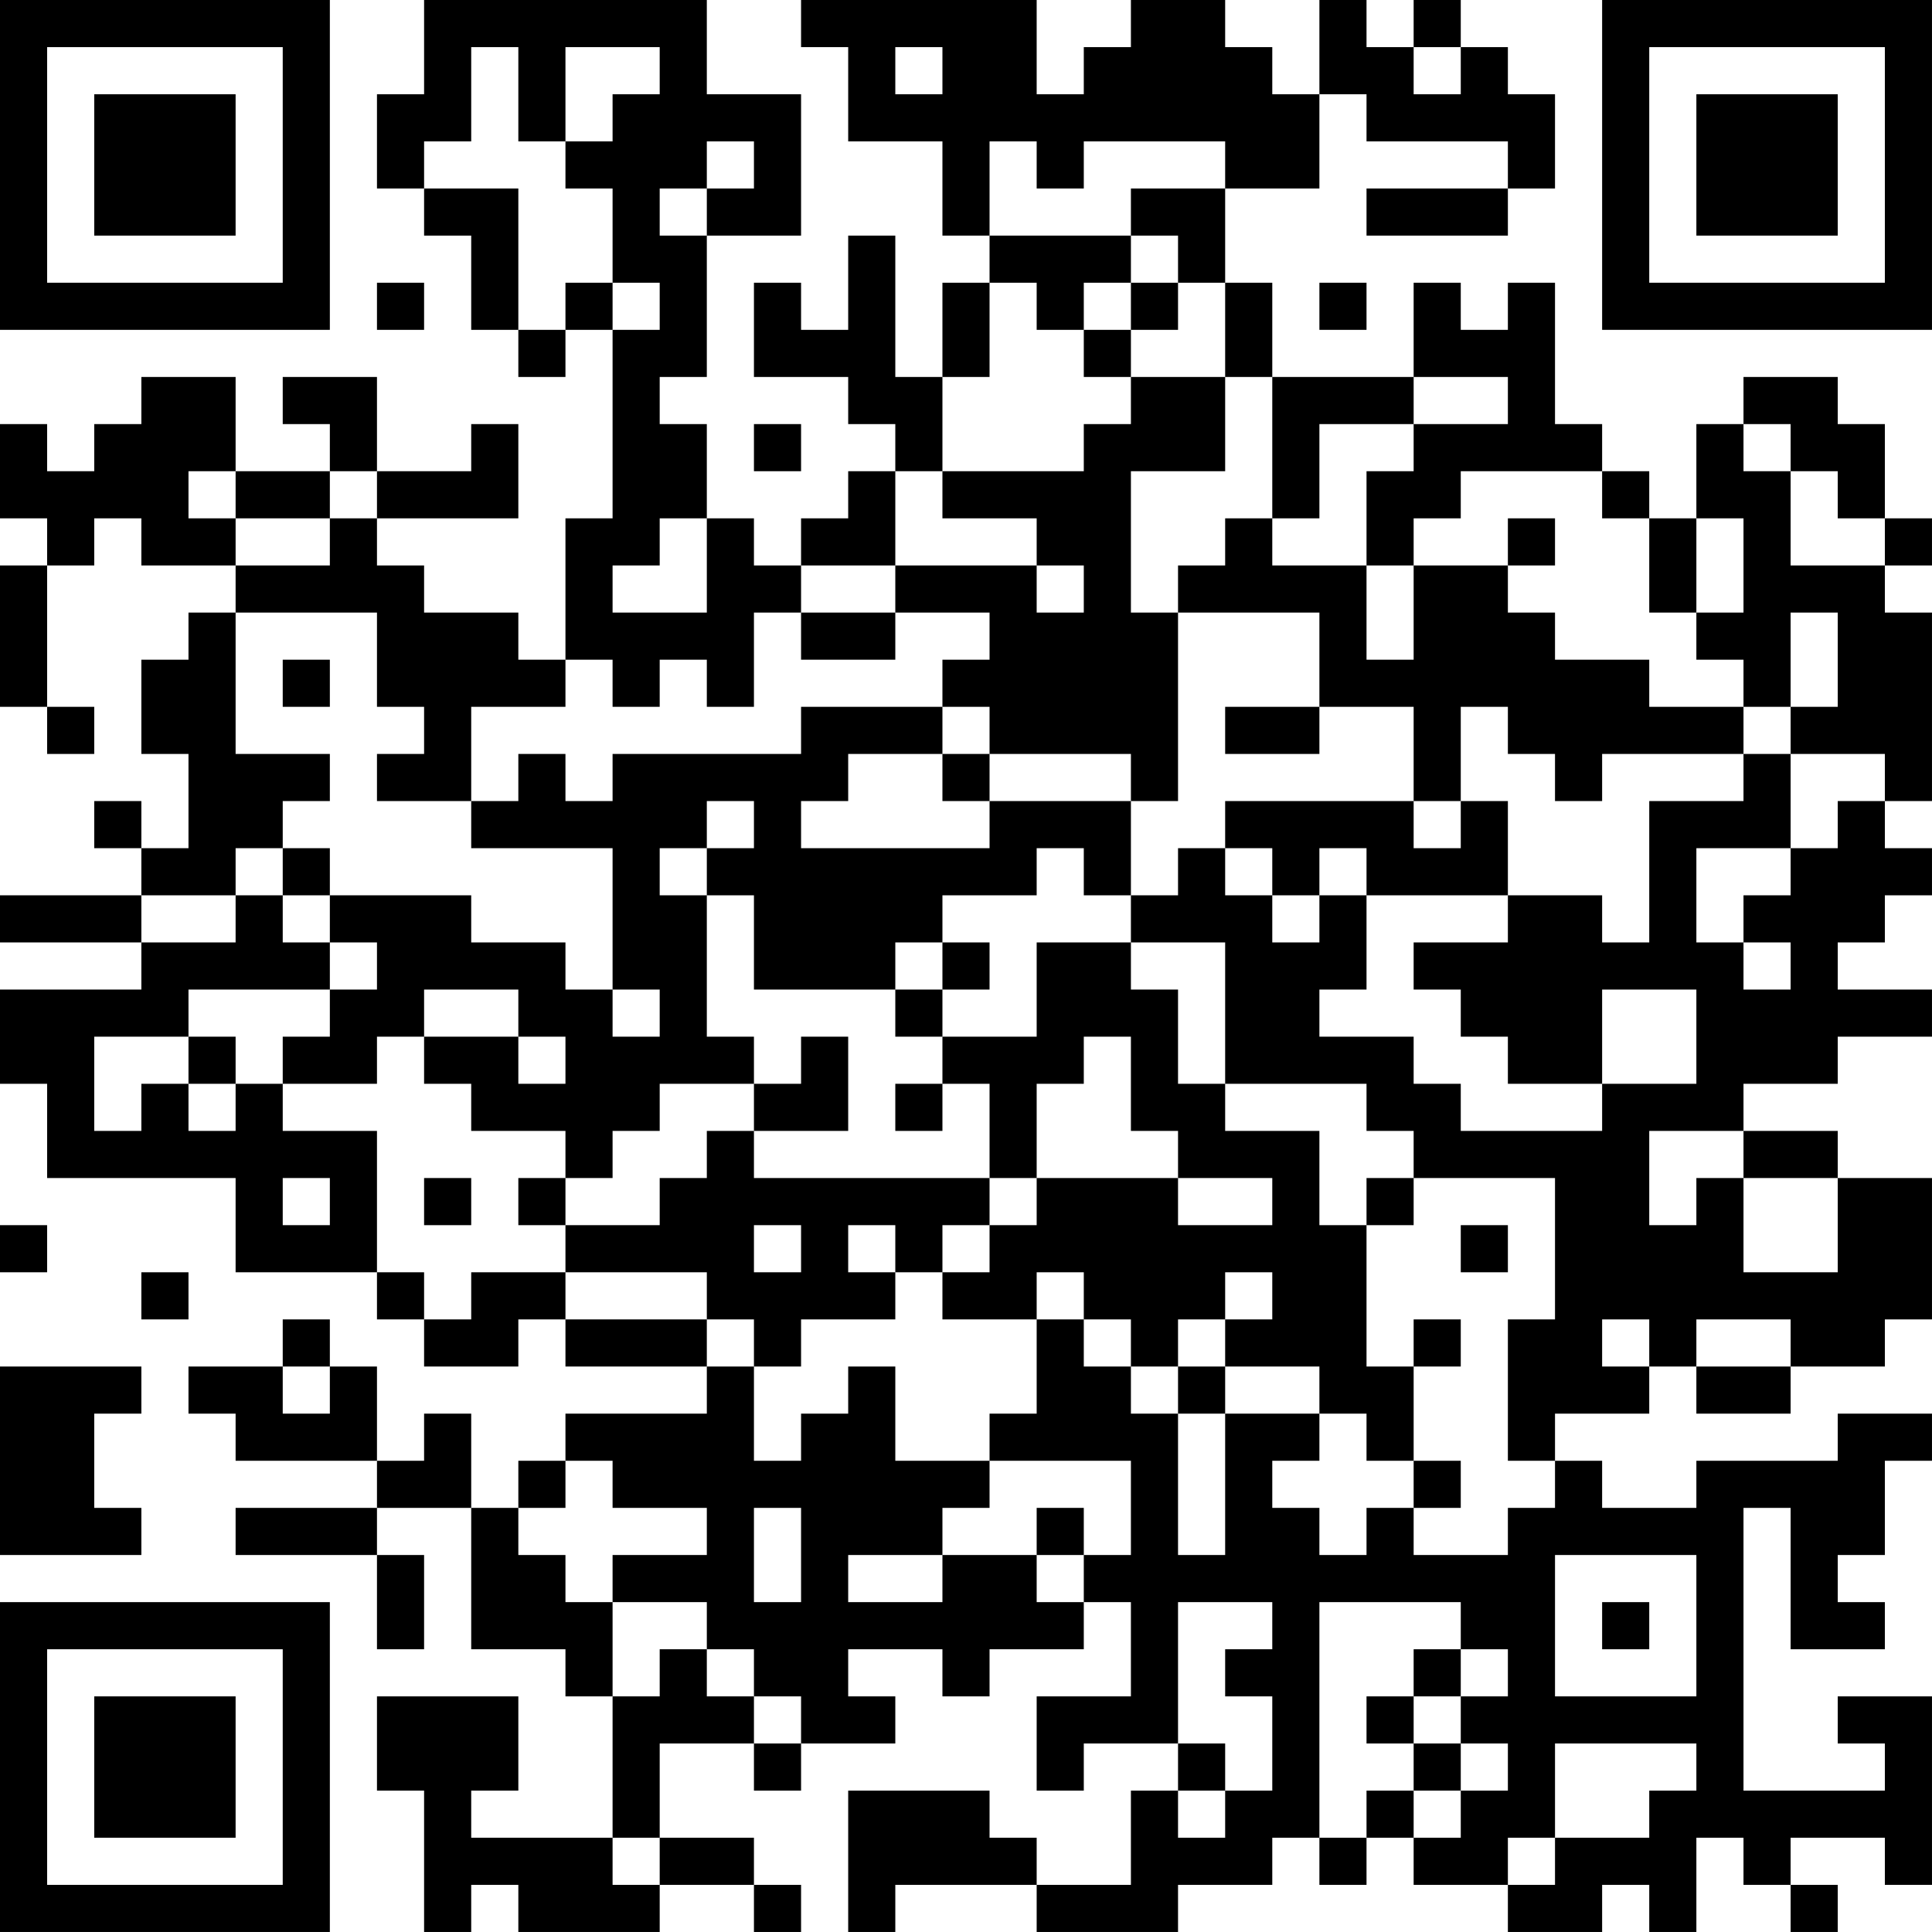 <?xml version="1.0" encoding="UTF-8"?>
<svg xmlns="http://www.w3.org/2000/svg" version="1.1" width="200" height="200" viewBox="0 0 200 200"><rect x="0" y="0" width="200" height="200" fill="#ffffff"/><g transform="scale(4.878)"><g transform="translate(0,0)"><path fill-rule="evenodd" d="M9 0L9 2L8 2L8 4L9 4L9 5L10 5L10 7L11 7L11 8L12 8L12 7L13 7L13 11L12 11L12 14L11 14L11 13L9 13L9 12L8 12L8 11L11 11L11 9L10 9L10 10L8 10L8 8L6 8L6 9L7 9L7 10L5 10L5 8L3 8L3 9L2 9L2 10L1 10L1 9L0 9L0 11L1 11L1 12L0 12L0 15L1 15L1 16L2 16L2 15L1 15L1 12L2 12L2 11L3 11L3 12L5 12L5 13L4 13L4 14L3 14L3 16L4 16L4 18L3 18L3 17L2 17L2 18L3 18L3 19L0 19L0 20L3 20L3 21L0 21L0 23L1 23L1 25L5 25L5 27L8 27L8 28L9 28L9 29L11 29L11 28L12 28L12 29L15 29L15 30L12 30L12 31L11 31L11 32L10 32L10 30L9 30L9 31L8 31L8 29L7 29L7 28L6 28L6 29L4 29L4 30L5 30L5 31L8 31L8 32L5 32L5 33L8 33L8 35L9 35L9 33L8 33L8 32L10 32L10 35L12 35L12 36L13 36L13 39L10 39L10 38L11 38L11 36L8 36L8 38L9 38L9 41L10 41L10 40L11 40L11 41L14 41L14 40L16 40L16 41L17 41L17 40L16 40L16 39L14 39L14 37L16 37L16 38L17 38L17 37L19 37L19 36L18 36L18 35L20 35L20 36L21 36L21 35L23 35L23 34L24 34L24 36L22 36L22 38L23 38L23 37L25 37L25 38L24 38L24 40L22 40L22 39L21 39L21 38L18 38L18 41L19 41L19 40L22 40L22 41L25 41L25 40L27 40L27 39L28 39L28 40L29 40L29 39L30 39L30 40L32 40L32 41L34 41L34 40L35 40L35 41L36 41L36 39L37 39L37 40L38 40L38 41L39 41L39 40L38 40L38 39L40 39L40 40L41 40L41 36L39 36L39 37L40 37L40 38L37 38L37 32L38 32L38 35L40 35L40 34L39 34L39 33L40 33L40 31L41 31L41 30L39 30L39 31L36 31L36 32L34 32L34 31L33 31L33 30L35 30L35 29L36 29L36 30L38 30L38 29L40 29L40 28L41 28L41 25L39 25L39 24L37 24L37 23L39 23L39 22L41 22L41 21L39 21L39 20L40 20L40 19L41 19L41 18L40 18L40 17L41 17L41 13L40 13L40 12L41 12L41 11L40 11L40 9L39 9L39 8L37 8L37 9L36 9L36 11L35 11L35 10L34 10L34 9L33 9L33 6L32 6L32 7L31 7L31 6L30 6L30 8L27 8L27 6L26 6L26 4L28 4L28 2L29 2L29 3L32 3L32 4L29 4L29 5L32 5L32 4L33 4L33 2L32 2L32 1L31 1L31 0L30 0L30 1L29 1L29 0L28 0L28 2L27 2L27 1L26 1L26 0L24 0L24 1L23 1L23 2L22 2L22 0L17 0L17 1L18 1L18 3L20 3L20 5L21 5L21 6L20 6L20 8L19 8L19 5L18 5L18 7L17 7L17 6L16 6L16 8L18 8L18 9L19 9L19 10L18 10L18 11L17 11L17 12L16 12L16 11L15 11L15 9L14 9L14 8L15 8L15 5L17 5L17 2L15 2L15 0ZM10 1L10 3L9 3L9 4L11 4L11 7L12 7L12 6L13 6L13 7L14 7L14 6L13 6L13 4L12 4L12 3L13 3L13 2L14 2L14 1L12 1L12 3L11 3L11 1ZM19 1L19 2L20 2L20 1ZM30 1L30 2L31 2L31 1ZM15 3L15 4L14 4L14 5L15 5L15 4L16 4L16 3ZM21 3L21 5L24 5L24 6L23 6L23 7L22 7L22 6L21 6L21 8L20 8L20 10L19 10L19 12L17 12L17 13L16 13L16 15L15 15L15 14L14 14L14 15L13 15L13 14L12 14L12 15L10 15L10 17L8 17L8 16L9 16L9 15L8 15L8 13L5 13L5 16L7 16L7 17L6 17L6 18L5 18L5 19L3 19L3 20L5 20L5 19L6 19L6 20L7 20L7 21L4 21L4 22L2 22L2 24L3 24L3 23L4 23L4 24L5 24L5 23L6 23L6 24L8 24L8 27L9 27L9 28L10 28L10 27L12 27L12 28L15 28L15 29L16 29L16 31L17 31L17 30L18 30L18 29L19 29L19 31L21 31L21 32L20 32L20 33L18 33L18 34L20 34L20 33L22 33L22 34L23 34L23 33L24 33L24 31L21 31L21 30L22 30L22 28L23 28L23 29L24 29L24 30L25 30L25 33L26 33L26 30L28 30L28 31L27 31L27 32L28 32L28 33L29 33L29 32L30 32L30 33L32 33L32 32L33 32L33 31L32 31L32 28L33 28L33 25L30 25L30 24L29 24L29 23L26 23L26 20L24 20L24 19L25 19L25 18L26 18L26 19L27 19L27 20L28 20L28 19L29 19L29 21L28 21L28 22L30 22L30 23L31 23L31 24L34 24L34 23L36 23L36 21L34 21L34 23L32 23L32 22L31 22L31 21L30 21L30 20L32 20L32 19L34 19L34 20L35 20L35 17L37 17L37 16L38 16L38 18L36 18L36 20L37 20L37 21L38 21L38 20L37 20L37 19L38 19L38 18L39 18L39 17L40 17L40 16L38 16L38 15L39 15L39 13L38 13L38 15L37 15L37 14L36 14L36 13L37 13L37 11L36 11L36 13L35 13L35 11L34 11L34 10L31 10L31 11L30 11L30 12L29 12L29 10L30 10L30 9L32 9L32 8L30 8L30 9L28 9L28 11L27 11L27 8L26 8L26 6L25 6L25 5L24 5L24 4L26 4L26 3L23 3L23 4L22 4L22 3ZM8 6L8 7L9 7L9 6ZM24 6L24 7L23 7L23 8L24 8L24 9L23 9L23 10L20 10L20 11L22 11L22 12L19 12L19 13L17 13L17 14L19 14L19 13L21 13L21 14L20 14L20 15L17 15L17 16L13 16L13 17L12 17L12 16L11 16L11 17L10 17L10 18L13 18L13 21L12 21L12 20L10 20L10 19L7 19L7 18L6 18L6 19L7 19L7 20L8 20L8 21L7 21L7 22L6 22L6 23L8 23L8 22L9 22L9 23L10 23L10 24L12 24L12 25L11 25L11 26L12 26L12 27L15 27L15 28L16 28L16 29L17 29L17 28L19 28L19 27L20 27L20 28L22 28L22 27L23 27L23 28L24 28L24 29L25 29L25 30L26 30L26 29L28 29L28 30L29 30L29 31L30 31L30 32L31 32L31 31L30 31L30 29L31 29L31 28L30 28L30 29L29 29L29 26L30 26L30 25L29 25L29 26L28 26L28 24L26 24L26 23L25 23L25 21L24 21L24 20L22 20L22 22L20 22L20 21L21 21L21 20L20 20L20 19L22 19L22 18L23 18L23 19L24 19L24 17L25 17L25 13L28 13L28 15L26 15L26 16L28 16L28 15L30 15L30 17L26 17L26 18L27 18L27 19L28 19L28 18L29 18L29 19L32 19L32 17L31 17L31 15L32 15L32 16L33 16L33 17L34 17L34 16L37 16L37 15L35 15L35 14L33 14L33 13L32 13L32 12L33 12L33 11L32 11L32 12L30 12L30 14L29 14L29 12L27 12L27 11L26 11L26 12L25 12L25 13L24 13L24 10L26 10L26 8L24 8L24 7L25 7L25 6ZM28 6L28 7L29 7L29 6ZM16 9L16 10L17 10L17 9ZM37 9L37 10L38 10L38 12L40 12L40 11L39 11L39 10L38 10L38 9ZM4 10L4 11L5 11L5 12L7 12L7 11L8 11L8 10L7 10L7 11L5 11L5 10ZM14 11L14 12L13 12L13 13L15 13L15 11ZM22 12L22 13L23 13L23 12ZM6 14L6 15L7 15L7 14ZM20 15L20 16L18 16L18 17L17 17L17 18L21 18L21 17L24 17L24 16L21 16L21 15ZM20 16L20 17L21 17L21 16ZM15 17L15 18L14 18L14 19L15 19L15 22L16 22L16 23L14 23L14 24L13 24L13 25L12 25L12 26L14 26L14 25L15 25L15 24L16 24L16 25L21 25L21 26L20 26L20 27L21 27L21 26L22 26L22 25L25 25L25 26L27 26L27 25L25 25L25 24L24 24L24 22L23 22L23 23L22 23L22 25L21 25L21 23L20 23L20 22L19 22L19 21L20 21L20 20L19 20L19 21L16 21L16 19L15 19L15 18L16 18L16 17ZM30 17L30 18L31 18L31 17ZM9 21L9 22L11 22L11 23L12 23L12 22L11 22L11 21ZM13 21L13 22L14 22L14 21ZM4 22L4 23L5 23L5 22ZM17 22L17 23L16 23L16 24L18 24L18 22ZM19 23L19 24L20 24L20 23ZM35 24L35 26L36 26L36 25L37 25L37 27L39 27L39 25L37 25L37 24ZM6 25L6 26L7 26L7 25ZM9 25L9 26L10 26L10 25ZM0 26L0 27L1 27L1 26ZM16 26L16 27L17 27L17 26ZM18 26L18 27L19 27L19 26ZM31 26L31 27L32 27L32 26ZM3 27L3 28L4 28L4 27ZM26 27L26 28L25 28L25 29L26 29L26 28L27 28L27 27ZM34 28L34 29L35 29L35 28ZM36 28L36 29L38 29L38 28ZM0 29L0 33L3 33L3 32L2 32L2 30L3 30L3 29ZM6 29L6 30L7 30L7 29ZM12 31L12 32L11 32L11 33L12 33L12 34L13 34L13 36L14 36L14 35L15 35L15 36L16 36L16 37L17 37L17 36L16 36L16 35L15 35L15 34L13 34L13 33L15 33L15 32L13 32L13 31ZM16 32L16 34L17 34L17 32ZM22 32L22 33L23 33L23 32ZM33 33L33 36L36 36L36 33ZM25 34L25 37L26 37L26 38L25 38L25 39L26 39L26 38L27 38L27 36L26 36L26 35L27 35L27 34ZM28 34L28 39L29 39L29 38L30 38L30 39L31 39L31 38L32 38L32 37L31 37L31 36L32 36L32 35L31 35L31 34ZM34 34L34 35L35 35L35 34ZM30 35L30 36L29 36L29 37L30 37L30 38L31 38L31 37L30 37L30 36L31 36L31 35ZM33 37L33 39L32 39L32 40L33 40L33 39L35 39L35 38L36 38L36 37ZM13 39L13 40L14 40L14 39ZM0 0L0 7L7 7L7 0ZM1 1L1 6L6 6L6 1ZM2 2L2 5L5 5L5 2ZM34 0L34 7L41 7L41 0ZM35 1L35 6L40 6L40 1ZM36 2L36 5L39 5L39 2ZM0 34L0 41L7 41L7 34ZM1 35L1 40L6 40L6 35ZM2 36L2 39L5 39L5 36Z" fill="#000000"/></g></g></svg>

